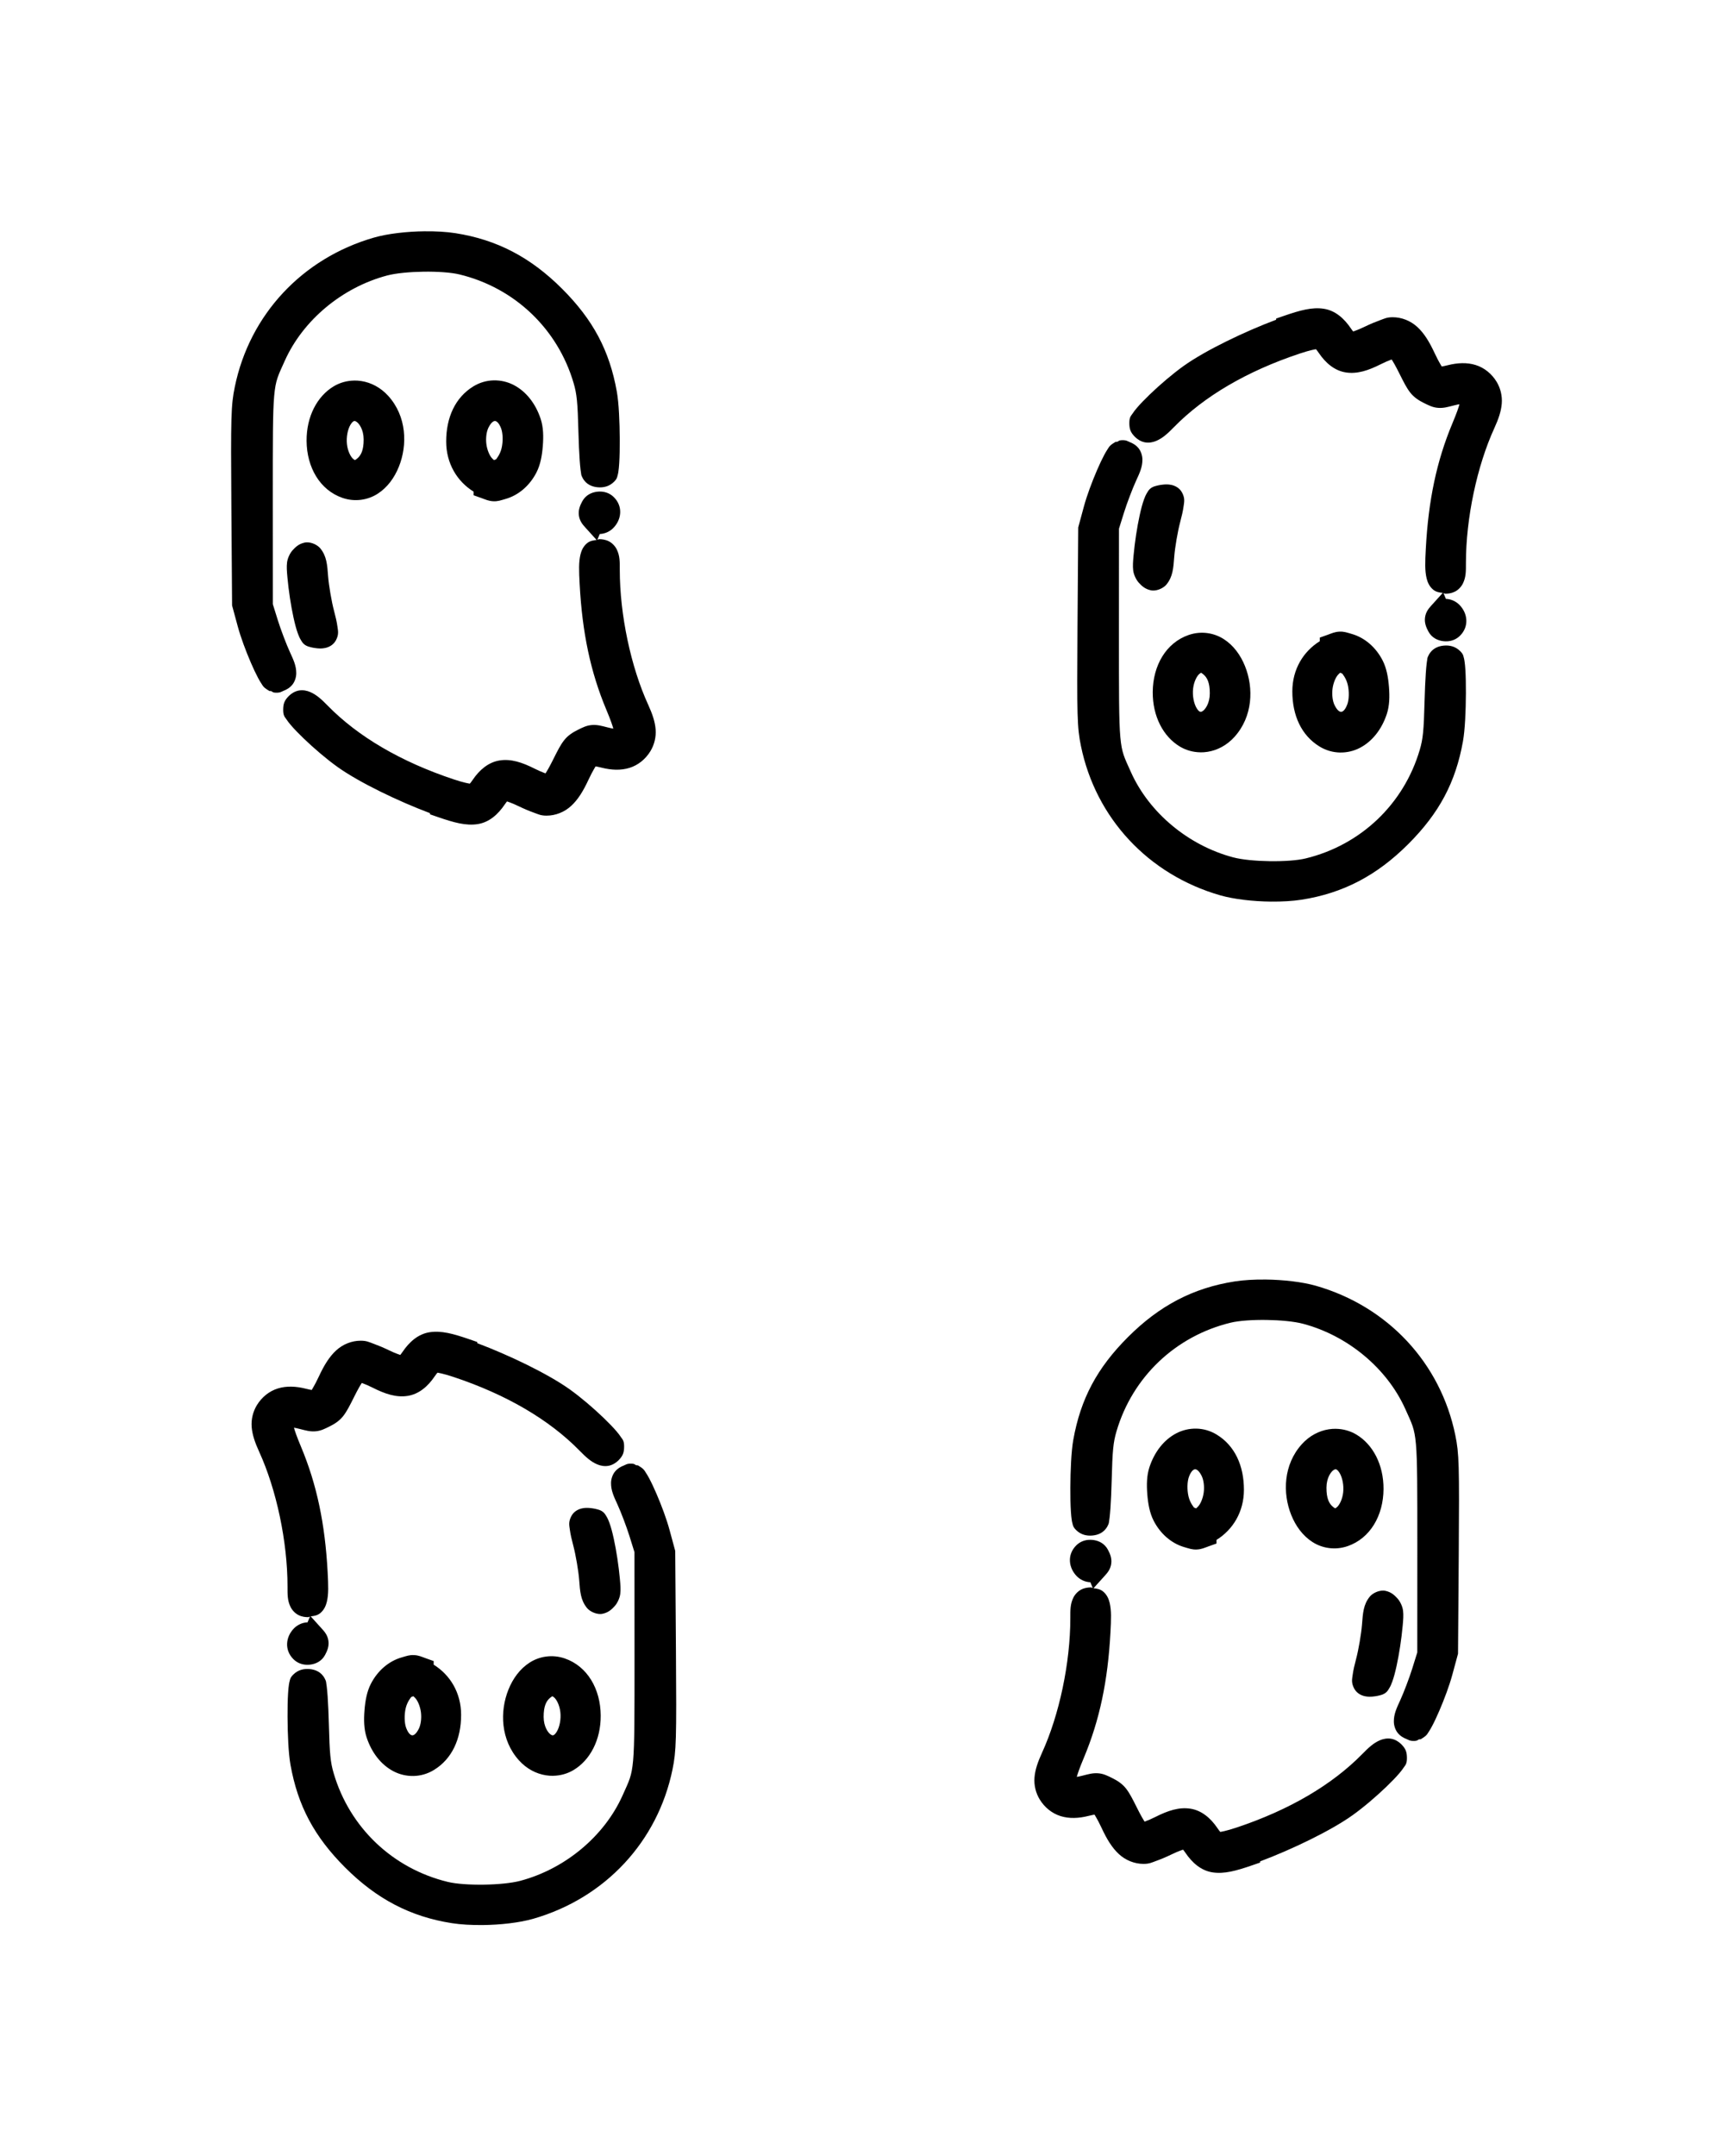 <?xml version="1.0" encoding="UTF-8" standalone="no"?>
<!-- Created with Inkscape (http://www.inkscape.org/) -->

<svg
   xmlns:dc="http://purl.org/dc/elements/1.1/"
   xmlns:cc="http://creativecommons.org/ns#"
   xmlns:rdf="http://www.w3.org/1999/02/22-rdf-syntax-ns#"
   xmlns:svg="http://www.w3.org/2000/svg"
   xmlns="http://www.w3.org/2000/svg"
   xmlns:sodipodi="http://sodipodi.sourceforge.net/DTD/sodipodi-0.dtd"
   xmlns:inkscape="http://www.inkscape.org/namespaces/inkscape"
   width="112.486mm"
   height="139.864mm"
   viewBox="0 0 112.486 139.864"
   version="1.1"
   id="svg8430"
   inkscape:version="0.92.5 (2060ec1f9f, 2020-04-08)"
   sodipodi:docname="horror-pattern.svg">
  <defs
     id="defs8424" />
  <sodipodi:namedview
     id="base"
     pagecolor="#ffffff"
     bordercolor="#666666"
     borderopacity="1.0"
     inkscape:pageopacity="0.0"
     inkscape:pageshadow="2"
     inkscape:zoom="0.35"
     inkscape:cx="-213.30144"
     inkscape:cy="144.95361"
     inkscape:document-units="mm"
     inkscape:current-layer="layer1"
     showgrid="false"
     fit-margin-top="15"
     fit-margin-left="15"
     fit-margin-right="15"
     fit-margin-bottom="15"
     inkscape:window-width="1920"
     inkscape:window-height="1016"
     inkscape:window-x="0"
     inkscape:window-y="27"
     inkscape:window-maximized="1" />
  <g
     inkscape:label="Calque 1"
     inkscape:groupmode="layer"
     id="layer1"
     transform="translate(93.02,16.116)">
    <path
       inkscape:connector-curvature="0"
       style="fill:#000000;stroke:none;stroke-width:1.477;stroke-miterlimit:4;stroke-dasharray:none;stroke-opacity:1"
       d="m -65.437,-1.115 c -1.179,0.012 -2.418,0.154 -3.304,0.408 -4.66,1.339 -8.083,5.004 -9.041,9.697 -0.241,1.182 -0.263,1.867 -0.221,7.729 l 0.047,6.437 0.369,1.36 c 0.192,0.708 0.522,1.59 0.848,2.346 0.163,0.378 0.324,0.722 0.473,1 0.074,0.139 0.145,0.26 0.221,0.373 0.076,0.113 0.109,0.214 0.35,0.367 l 0.162,0.102 0.117,0.008 c 0.081,0.041 0.097,0.09 0.258,0.1 0.336,0.02 0.422,-0.075 0.537,-0.119 0.188,-0.072 0.4,-0.183 0.573,-0.393 0.173,-0.21 0.256,-0.501 0.258,-0.742 0.003,-0.482 -0.169,-0.851 -0.414,-1.383 -0.222,-0.481 -0.591,-1.45 -0.777,-2.045 l -0.33,-1.057 -0.003,-6.808 c 0,-3.809 -0.004,-5.651 0.091,-6.703 0.096,-1.052 0.25,-1.302 0.691,-2.284 1.182,-2.628 3.719,-4.749 6.633,-5.523 1.142,-0.303 3.608,-0.336 4.704,-0.07 3.577,0.866 6.371,3.524 7.406,7.041 0.209,0.709 0.264,1.234 0.314,3.184 0.018,0.674 0.046,1.313 0.08,1.807 0.017,0.247 0.037,0.457 0.057,0.627 0.01,0.085 0.02,0.157 0.033,0.23 0.013,0.073 -0.007,0.106 0.1,0.306 v 0.002 c 0.233,0.44 0.641,0.58 0.99,0.609 0.349,0.029 0.734,-0.042 1.053,-0.361 0.2,-0.2 0.198,-0.303 0.225,-0.392 0.027,-0.09 0.04,-0.166 0.053,-0.248 0.026,-0.165 0.043,-0.35 0.056,-0.563 0.027,-0.426 0.038,-0.96 0.035,-1.529 -0.006,-1.138 -0.057,-2.365 -0.191,-3.117 -0.476,-2.662 -1.541,-4.656 -3.547,-6.662 -2.046,-2.046 -4.24,-3.193 -6.937,-3.612 v 0 c -0.575,-0.089 -1.26,-0.128 -1.967,-0.121 z m 4.466,9.67 c -0.453,0.01 -0.909,0.136 -1.322,0.389 -1.174,0.717 -1.768,2.011 -1.766,3.584 0.003,1.425 0.712,2.583 1.781,3.246 v 0.235 l 0.49,0.174 c 0.3,0.107 0.476,0.198 0.785,0.213 0.309,0.015 0.498,-0.064 0.779,-0.143 0.874,-0.243 1.596,-0.887 2.025,-1.724 0.259,-0.506 0.363,-1.098 0.412,-1.715 0.049,-0.617 0.039,-1.216 -0.138,-1.756 -0.329,-1 -0.948,-1.783 -1.746,-2.199 -0.399,-0.208 -0.848,-0.313 -1.301,-0.303 z m -9.061,0.013 c -0.469,0.007 -0.928,0.134 -1.33,0.375 -1.07,0.643 -1.768,1.952 -1.758,3.539 0.012,1.718 0.865,3.189 2.326,3.695 0.811,0.281 1.652,0.141 2.285,-0.266 0.633,-0.406 1.088,-1.035 1.375,-1.746 0.575,-1.423 0.512,-3.277 -0.682,-4.598 -0.498,-0.551 -1.118,-0.868 -1.746,-0.967 -0.157,-0.025 -0.315,-0.036 -0.471,-0.034 z m 9.145,2.625 c 0.059,0.003 0.23,0.049 0.393,0.477 0.119,0.315 0.135,0.854 0.029,1.294 -0.106,0.44 -0.368,0.717 -0.351,0.709 -0.083,0.038 -0.112,0.046 -0.14,0.055 -0.026,-0.022 -0.061,-0.05 -0.132,-0.125 -0.15,-0.16 -0.313,-0.522 -0.363,-0.918 -0.05,-0.396 0.012,-0.812 0.133,-1.057 0.202,-0.41 0.373,-0.438 0.432,-0.436 z m -9.094,0.002 c 0.023,0.005 0.052,0.017 0.096,0.044 0.173,0.106 0.467,0.506 0.469,1.148 0.003,0.697 -0.171,1.044 -0.436,1.252 -0.072,0.057 -0.108,0.076 -0.134,0.09 -0.019,-0.012 -0.041,-0.024 -0.101,-0.071 -0.161,-0.127 -0.364,-0.504 -0.414,-0.965 -0.05,-0.461 0.049,-0.966 0.238,-1.273 0.115,-0.186 0.194,-0.214 0.227,-0.223 0.016,-0.004 0.032,-0.007 0.055,-0.003 z m 16.007,4.576 c -0.093,-0.007 -0.185,-0.005 -0.275,0.005 -0.359,0.039 -0.755,0.211 -0.979,0.629 -0.139,0.26 -0.268,0.554 -0.217,0.918 0.051,0.364 0.252,0.592 0.4,0.756 l 0.75,0.83 c -0.203,0.022 -0.428,0.049 -0.623,0.211 -0.245,0.203 -0.363,0.476 -0.424,0.727 -0.121,0.501 -0.1,1.054 -0.053,1.937 0.169,3.141 0.704,5.681 1.724,8.117 0.299,0.713 0.406,1.043 0.461,1.244 -0.085,-0.015 -0.129,-0.018 -0.365,-0.078 -0.401,-0.101 -0.666,-0.182 -1.021,-0.156 -0.355,0.026 -0.615,0.163 -0.924,0.316 -0.311,0.154 -0.632,0.353 -0.879,0.666 -0.247,0.313 -0.425,0.672 -0.729,1.28 -0.224,0.447 -0.379,0.716 -0.484,0.875 -0.01,-0.003 -0.013,-0.004 -0.023,-0.008 -0.189,-0.068 -0.44,-0.176 -0.676,-0.295 -0.82,-0.415 -1.543,-0.651 -2.275,-0.537 -0.732,0.114 -1.316,0.614 -1.756,1.266 -0.098,0.146 -0.157,0.213 -0.183,0.24 -0.02,-0.002 -0.362,-0.051 -1.049,-0.28 -3.442,-1.146 -6.207,-2.775 -8.164,-4.768 -0.412,-0.42 -0.727,-0.714 -1.147,-0.895 -0.21,-0.09 -0.469,-0.145 -0.734,-0.098 -0.265,0.048 -0.493,0.195 -0.649,0.35 -0.3,0.3 -0.371,0.516 -0.371,0.914 0,0.385 0.119,0.464 0.202,0.592 0.083,0.128 0.176,0.246 0.287,0.377 0.222,0.261 0.511,0.559 0.842,0.877 0.661,0.635 1.482,1.338 2.205,1.854 1.417,1.01 3.967,2.231 5.996,2.991 v 0.076 l 0.498,0.172 c 1.068,0.369 1.833,0.577 2.588,0.463 0.755,-0.115 1.33,-0.634 1.766,-1.279 0.082,-0.121 0.117,-0.16 0.15,-0.199 -0.017,0.013 0.217,0.057 0.769,0.325 0.326,0.158 0.66,0.298 0.955,0.404 0.295,0.106 0.45,0.199 0.838,0.199 0.577,0 1.159,-0.227 1.602,-0.637 0.443,-0.41 0.78,-0.963 1.115,-1.684 0.306,-0.657 0.488,-0.886 0.455,-0.875 0.068,0.009 0.186,0.029 0.395,0.082 0.642,0.163 1.257,0.189 1.82,0.013 0.563,-0.176 1.041,-0.569 1.354,-1.082 0.25,-0.41 0.378,-0.914 0.337,-1.42 -0.041,-0.506 -0.215,-1.007 -0.484,-1.596 -1.124,-2.455 -1.842,-5.84 -1.842,-8.742 0,-0.532 0.009,-0.906 -0.195,-1.326 -0.102,-0.21 -0.301,-0.425 -0.527,-0.535 -0.226,-0.11 -0.441,-0.131 -0.625,-0.131 -0.032,0 -0.074,0.035 -0.109,0.037 l 0.156,-0.373 c 0.367,-0.012 0.676,-0.186 0.871,-0.381 0.545,-0.545 0.65,-1.403 0.049,-2.004 -0.238,-0.238 -0.524,-0.343 -0.803,-0.364 z m -19.136,3.291 c -0.048,0.001 -0.095,0.007 -0.141,0.017 -0.367,0.079 -0.583,0.28 -0.778,0.496 -0.158,0.174 -0.324,0.498 -0.359,0.791 -0.035,0.293 -0.013,0.565 0.025,0.981 0.078,0.848 0.223,1.811 0.396,2.601 0.087,0.395 0.177,0.744 0.285,1.037 0.054,0.147 0.109,0.278 0.195,0.418 0.086,0.139 0.191,0.354 0.586,0.447 0.023,0.006 0.216,0.063 0.484,0.086 0.142,0.012 0.302,0.02 0.506,-0.023 0.203,-0.043 0.517,-0.167 0.694,-0.496 0.206,-0.385 0.136,-0.618 0.098,-0.902 -0.038,-0.284 -0.113,-0.613 -0.225,-1.033 -0.153,-0.573 -0.334,-1.633 -0.377,-2.194 -0.059,-0.785 -0.095,-1.323 -0.502,-1.828 -0.178,-0.221 -0.552,-0.408 -0.888,-0.398 z"
       id="use9423"
       inkscape:tile-x0="15"
       inkscape:tile-y0="15" />
    <path
       inkscape:connector-curvature="0"
       style="fill:#000000;stroke:none;stroke-width:1.477;stroke-miterlimit:4;stroke-dasharray:none;stroke-opacity:1"
       d="m -61.712,108.748 c 1.179,-0.012 2.418,-0.154 3.304,-0.408 4.66,-1.339 8.083,-5.004 9.041,-9.697 0.241,-1.182 0.263,-1.867 0.221,-7.729 l -0.047,-6.437 -0.369,-1.36 c -0.192,-0.708 -0.522,-1.59 -0.848,-2.346 -0.163,-0.378 -0.324,-0.722 -0.473,-1 -0.074,-0.139 -0.145,-0.26 -0.221,-0.373 -0.076,-0.113 -0.109,-0.214 -0.35,-0.367 l -0.162,-0.102 -0.117,-0.008 c -0.081,-0.041 -0.097,-0.09 -0.258,-0.1 -0.336,-0.02 -0.422,0.075 -0.537,0.119 -0.188,0.072 -0.4,0.183 -0.573,0.393 -0.173,0.21 -0.256,0.501 -0.258,0.742 -0.003,0.482 0.169,0.851 0.414,1.383 0.222,0.481 0.591,1.45 0.777,2.045 l 0.33,1.057 0.003,6.808 c 0,3.809 0.004,5.651 -0.091,6.703 -0.096,1.052 -0.25,1.302 -0.691,2.284 -1.182,2.628 -3.719,4.749 -6.633,5.523 -1.142,0.303 -3.608,0.336 -4.704,0.07 -3.577,-0.866 -6.371,-3.523 -7.406,-7.041 -0.209,-0.709 -0.264,-1.234 -0.314,-3.184 -0.018,-0.674 -0.046,-1.313 -0.08,-1.807 -0.017,-0.247 -0.037,-0.457 -0.057,-0.627 -0.01,-0.085 -0.02,-0.157 -0.033,-0.23 -0.013,-0.073 0.007,-0.106 -0.1,-0.306 v -0.002 c -0.233,-0.44 -0.641,-0.58 -0.99,-0.609 -0.349,-0.029 -0.734,0.042 -1.053,0.361 -0.2,0.2 -0.198,0.303 -0.225,0.392 -0.027,0.09 -0.04,0.166 -0.053,0.248 -0.026,0.165 -0.043,0.35 -0.056,0.563 -0.027,0.426 -0.038,0.96 -0.035,1.529 0.006,1.138 0.057,2.365 0.191,3.117 0.476,2.662 1.541,4.656 3.547,6.662 2.046,2.046 4.24,3.193 6.937,3.612 v 0 c 0.575,0.089 1.26,0.128 1.967,0.121 z m -4.466,-9.67 c 0.453,-0.01 0.909,-0.136 1.322,-0.389 1.174,-0.717 1.768,-2.011 1.766,-3.584 -0.003,-1.425 -0.712,-2.583 -1.781,-3.246 v -0.235 l -0.49,-0.174 c -0.3,-0.107 -0.476,-0.198 -0.785,-0.213 -0.309,-0.015 -0.498,0.064 -0.779,0.143 -0.874,0.243 -1.596,0.887 -2.025,1.724 -0.259,0.506 -0.363,1.098 -0.412,1.715 -0.049,0.617 -0.039,1.216 0.138,1.756 0.329,1 0.948,1.783 1.746,2.199 0.399,0.208 0.848,0.313 1.301,0.303 z m 9.061,-0.013 c 0.469,-0.007 0.928,-0.134 1.33,-0.375 1.07,-0.643 1.768,-1.952 1.758,-3.539 -0.012,-1.718 -0.865,-3.189 -2.326,-3.695 -0.811,-0.281 -1.652,-0.141 -2.285,0.266 -0.633,0.406 -1.088,1.035 -1.375,1.746 -0.575,1.423 -0.512,3.277 0.682,4.598 0.498,0.551 1.118,0.868 1.746,0.967 0.157,0.025 0.315,0.036 0.471,0.034 z m -9.145,-2.625 c -0.059,-0.003 -0.23,-0.049 -0.393,-0.477 -0.119,-0.315 -0.135,-0.854 -0.029,-1.294 0.106,-0.44 0.368,-0.717 0.351,-0.709 0.083,-0.038 0.112,-0.046 0.14,-0.055 0.026,0.022 0.061,0.05 0.132,0.125 0.15,0.16 0.313,0.522 0.363,0.918 0.05,0.396 -0.012,0.812 -0.133,1.057 -0.202,0.41 -0.373,0.438 -0.432,0.436 z m 9.094,-0.002 c -0.023,-0.005 -0.052,-0.017 -0.096,-0.044 -0.173,-0.106 -0.467,-0.506 -0.469,-1.148 -0.003,-0.697 0.171,-1.044 0.436,-1.252 0.072,-0.057 0.108,-0.076 0.134,-0.09 0.019,0.012 0.041,0.024 0.101,0.071 0.161,0.127 0.364,0.504 0.414,0.965 0.05,0.461 -0.049,0.966 -0.238,1.273 -0.115,0.186 -0.194,0.214 -0.227,0.223 -0.016,0.004 -0.032,0.007 -0.055,0.003 z m -16.007,-4.576 c 0.093,0.007 0.185,0.005 0.275,-0.005 0.359,-0.039 0.755,-0.211 0.979,-0.629 0.139,-0.26 0.268,-0.554 0.217,-0.918 -0.051,-0.364 -0.252,-0.592 -0.4,-0.756 l -0.75,-0.83 c 0.203,-0.022 0.428,-0.049 0.623,-0.211 0.245,-0.203 0.363,-0.476 0.424,-0.727 0.121,-0.501 0.1,-1.054 0.053,-1.937 -0.169,-3.141 -0.704,-5.681 -1.724,-8.117 -0.299,-0.713 -0.406,-1.043 -0.461,-1.244 0.085,0.015 0.129,0.018 0.365,0.078 0.401,0.101 0.666,0.182 1.021,0.156 0.355,-0.026 0.615,-0.163 0.924,-0.316 0.311,-0.154 0.632,-0.353 0.879,-0.666 0.247,-0.313 0.425,-0.672 0.729,-1.28 0.224,-0.447 0.379,-0.716 0.484,-0.875 0.01,0.003 0.013,0.004 0.023,0.008 0.189,0.068 0.44,0.176 0.676,0.295 0.82,0.415 1.543,0.651 2.275,0.537 0.732,-0.114 1.316,-0.614 1.756,-1.266 0.098,-0.146 0.157,-0.213 0.183,-0.24 0.02,0.002 0.362,0.051 1.049,0.28 3.442,1.146 6.207,2.775 8.164,4.768 0.412,0.42 0.727,0.714 1.147,0.895 0.21,0.09 0.469,0.145 0.734,0.098 0.265,-0.048 0.493,-0.195 0.649,-0.35 0.3,-0.3 0.371,-0.516 0.371,-0.914 0,-0.385 -0.119,-0.464 -0.202,-0.592 -0.083,-0.128 -0.176,-0.246 -0.287,-0.377 -0.222,-0.261 -0.511,-0.559 -0.842,-0.877 -0.661,-0.635 -1.482,-1.338 -2.205,-1.854 -1.417,-1.01 -3.967,-2.231 -5.996,-2.991 v -0.076 l -0.498,-0.172 c -1.068,-0.369 -1.833,-0.577 -2.588,-0.463 -0.755,0.115 -1.33,0.634 -1.766,1.279 -0.082,0.121 -0.117,0.16 -0.15,0.199 0.017,-0.013 -0.217,-0.057 -0.769,-0.325 -0.326,-0.158 -0.66,-0.298 -0.955,-0.404 -0.295,-0.106 -0.45,-0.199 -0.838,-0.199 -0.577,0 -1.159,0.227 -1.602,0.637 -0.443,0.41 -0.78,0.963 -1.115,1.684 -0.306,0.657 -0.488,0.886 -0.455,0.875 -0.068,-0.009 -0.186,-0.029 -0.395,-0.082 -0.642,-0.163 -1.257,-0.189 -1.82,-0.013 -0.563,0.176 -1.041,0.569 -1.354,1.082 -0.25,0.41 -0.378,0.914 -0.337,1.42 0.041,0.506 0.215,1.007 0.484,1.596 1.124,2.455 1.842,5.84 1.842,8.742 0,0.532 -0.009,0.906 0.195,1.326 0.102,0.21 0.301,0.425 0.527,0.535 0.226,0.11 0.441,0.131 0.625,0.131 0.032,0 0.074,-0.035 0.109,-0.037 l -0.156,0.373 c -0.367,0.012 -0.676,0.186 -0.871,0.381 -0.545,0.545 -0.65,1.403 -0.049,2.004 0.238,0.238 0.524,0.343 0.803,0.364 z m 19.136,-3.291 c 0.048,-0.001 0.095,-0.007 0.141,-0.017 0.367,-0.079 0.583,-0.28 0.778,-0.496 0.158,-0.174 0.324,-0.498 0.359,-0.791 0.035,-0.293 0.013,-0.565 -0.025,-0.981 -0.078,-0.848 -0.223,-1.811 -0.396,-2.601 -0.087,-0.395 -0.177,-0.744 -0.285,-1.037 -0.054,-0.147 -0.109,-0.278 -0.195,-0.418 -0.086,-0.139 -0.191,-0.354 -0.586,-0.447 -0.023,-0.006 -0.216,-0.063 -0.484,-0.086 -0.142,-0.012 -0.302,-0.02 -0.506,0.023 -0.203,0.043 -0.517,0.167 -0.694,0.496 -0.206,0.385 -0.136,0.618 -0.098,0.902 0.038,0.284 0.113,0.613 0.225,1.033 0.153,0.573 0.334,1.633 0.377,2.194 0.059,0.785 0.095,1.323 0.502,1.828 0.178,0.221 0.552,0.408 0.888,0.398 z"
       id="use9425"
       inkscape:tile-x0="15"
       inkscape:tile-y0="15" />
    <path
       inkscape:connector-curvature="0"
       style="fill:#000000;stroke:none;stroke-width:1.477;stroke-miterlimit:4;stroke-dasharray:none;stroke-opacity:1"
       d="m -10.515,42.364 c -1.179,-0.012 -2.418,-0.154 -3.304,-0.408 -4.66,-1.339 -8.083,-5.004 -9.041,-9.697 -0.241,-1.182 -0.263,-1.867 -0.221,-7.729 l 0.047,-6.437 0.369,-1.36 c 0.192,-0.708 0.522,-1.59 0.848,-2.346 0.163,-0.378 0.324,-0.722 0.473,-1 0.074,-0.139 0.145,-0.26 0.221,-0.373 0.076,-0.113 0.109,-0.214 0.35,-0.367 l 0.162,-0.102 0.117,-0.008 c 0.081,-0.041 0.097,-0.09 0.258,-0.1 0.336,-0.02 0.422,0.075 0.537,0.119 0.188,0.072 0.4,0.183 0.573,0.393 0.173,0.21 0.256,0.501 0.258,0.742 0.003,0.482 -0.169,0.851 -0.414,1.383 -0.222,0.481 -0.591,1.45 -0.777,2.045 l -0.33,1.057 -0.003,6.808 c 0,3.809 -0.004,5.651 0.091,6.703 0.096,1.052 0.25,1.302 0.691,2.284 1.182,2.628 3.719,4.749 6.633,5.523 1.142,0.303 3.608,0.336 4.704,0.07 3.577,-0.866 6.371,-3.524 7.406,-7.041 0.209,-0.709 0.264,-1.234 0.314,-3.184 0.018,-0.674 0.046,-1.313 0.08,-1.807 0.017,-0.247 0.037,-0.457 0.057,-0.627 0.01,-0.085 0.02,-0.157 0.033,-0.23 0.013,-0.073 -0.007,-0.106 0.1,-0.306 v -0.002 c 0.233,-0.44 0.641,-0.58 0.99,-0.609 0.349,-0.029 0.734,0.042 1.053,0.361 0.2,0.2 0.198,0.303 0.225,0.392 0.027,0.09 0.04,0.166 0.053,0.248 0.026,0.165 0.043,0.35 0.056,0.563 0.027,0.426 0.038,0.96 0.035,1.529 -0.006,1.138 -0.057,2.365 -0.191,3.117 -0.476,2.662 -1.541,4.656 -3.547,6.662 -2.046,2.046 -4.24,3.193 -6.937,3.612 v 0 c -0.575,0.089 -1.26,0.128 -1.967,0.121 z m 4.466,-9.67 c -0.453,-0.01 -0.909,-0.136 -1.322,-0.389 -1.174,-0.717 -1.768,-2.011 -1.766,-3.584 0.003,-1.425 0.712,-2.583 1.781,-3.246 v -0.235 l 0.49,-0.174 c 0.3,-0.107 0.476,-0.198 0.785,-0.213 0.309,-0.015 0.498,0.064 0.779,0.143 0.874,0.243 1.596,0.887 2.025,1.724 0.259,0.506 0.363,1.098 0.412,1.715 0.049,0.617 0.039,1.216 -0.138,1.756 -0.329,1 -0.948,1.783 -1.746,2.199 -0.399,0.208 -0.848,0.313 -1.301,0.303 z m -9.061,-0.013 c -0.469,-0.007 -0.928,-0.134 -1.33,-0.375 -1.07,-0.643 -1.768,-1.952 -1.758,-3.539 0.012,-1.718 0.865,-3.189 2.326,-3.695 0.811,-0.281 1.652,-0.141 2.285,0.266 0.633,0.406 1.088,1.035 1.375,1.746 0.575,1.423 0.512,3.277 -0.682,4.598 -0.498,0.551 -1.118,0.868 -1.746,0.967 -0.157,0.025 -0.315,0.036 -0.471,0.034 z m 9.145,-2.625 c 0.059,-0.003 0.23,-0.049 0.393,-0.477 0.119,-0.315 0.135,-0.854 0.029,-1.294 -0.106,-0.44 -0.368,-0.717 -0.351,-0.709 -0.083,-0.038 -0.112,-0.046 -0.14,-0.055 -0.026,0.022 -0.061,0.05 -0.132,0.125 -0.15,0.16 -0.313,0.522 -0.363,0.918 -0.05,0.396 0.012,0.812 0.133,1.057 0.202,0.41 0.373,0.438 0.432,0.436 z m -9.094,-0.002 c 0.023,-0.005 0.052,-0.017 0.096,-0.044 0.173,-0.106 0.467,-0.506 0.469,-1.148 0.003,-0.697 -0.171,-1.044 -0.436,-1.252 -0.072,-0.057 -0.108,-0.076 -0.134,-0.09 -0.019,0.012 -0.041,0.024 -0.101,0.071 -0.161,0.127 -0.364,0.504 -0.414,0.965 -0.05,0.461 0.049,0.966 0.238,1.273 0.115,0.186 0.194,0.214 0.227,0.223 0.016,0.004 0.032,0.007 0.055,0.003 z m 16.007,-4.576 c -0.093,0.007 -0.185,0.005 -0.275,-0.005 -0.359,-0.039 -0.755,-0.211 -0.979,-0.629 -0.139,-0.26 -0.268,-0.554 -0.217,-0.918 0.051,-0.364 0.252,-0.592 0.4,-0.756 l 0.75,-0.83 c -0.203,-0.022 -0.428,-0.049 -0.623,-0.211 -0.245,-0.203 -0.363,-0.476 -0.424,-0.727 -0.121,-0.501 -0.1,-1.054 -0.053,-1.937 0.169,-3.141 0.704,-5.681 1.724,-8.117 0.299,-0.713 0.406,-1.043 0.461,-1.244 -0.085,0.015 -0.129,0.018 -0.365,0.078 -0.401,0.101 -0.666,0.182 -1.021,0.156 -0.355,-0.026 -0.615,-0.163 -0.924,-0.316 -0.311,-0.154 -0.632,-0.353 -0.879,-0.666 -0.247,-0.313 -0.425,-0.672 -0.729,-1.28 -0.224,-0.447 -0.379,-0.716 -0.484,-0.875 -0.01,0.003 -0.013,0.004 -0.023,0.008 -0.189,0.068 -0.44,0.176 -0.676,0.295 -0.82,0.415 -1.543,0.651 -2.275,0.537 -0.732,-0.114 -1.316,-0.614 -1.756,-1.266 -0.098,-0.146 -0.157,-0.213 -0.183,-0.24 -0.02,0.002 -0.362,0.051 -1.049,0.28 -3.442,1.146 -6.207,2.775 -8.164,4.768 -0.412,0.42 -0.727,0.714 -1.147,0.895 -0.21,0.09 -0.469,0.145 -0.734,0.098 -0.265,-0.048 -0.493,-0.195 -0.649,-0.35 -0.3,-0.3 -0.371,-0.516 -0.371,-0.914 0,-0.385 0.119,-0.464 0.202,-0.592 0.083,-0.128 0.176,-0.246 0.287,-0.377 0.222,-0.261 0.511,-0.559 0.842,-0.877 0.661,-0.635 1.482,-1.338 2.205,-1.854 1.417,-1.01 3.967,-2.231 5.996,-2.991 v -0.076 l 0.498,-0.172 c 1.068,-0.369 1.833,-0.577 2.588,-0.463 0.755,0.115 1.33,0.634 1.766,1.279 0.082,0.121 0.117,0.16 0.15,0.199 -0.017,-0.013 0.217,-0.057 0.769,-0.325 0.326,-0.158 0.66,-0.298 0.955,-0.404 0.295,-0.106 0.45,-0.199 0.838,-0.199 0.577,0 1.159,0.227 1.602,0.637 0.443,0.41 0.78,0.963 1.115,1.684 0.306,0.657 0.488,0.886 0.455,0.875 0.068,-0.009 0.186,-0.029 0.395,-0.082 0.642,-0.163 1.257,-0.189 1.82,-0.013 0.563,0.176 1.041,0.569 1.354,1.082 0.25,0.41 0.378,0.914 0.337,1.42 -0.041,0.506 -0.215,1.007 -0.484,1.596 -1.124,2.455 -1.842,5.84 -1.842,8.742 0,0.532 0.009,0.906 -0.195,1.326 -0.102,0.21 -0.301,0.425 -0.527,0.535 -0.226,0.11 -0.441,0.131 -0.625,0.131 -0.032,0 -0.074,-0.035 -0.109,-0.037 l 0.156,0.373 c 0.367,0.012 0.676,0.186 0.871,0.381 0.545,0.545 0.65,1.403 0.049,2.004 -0.238,0.238 -0.524,0.343 -0.803,0.364 z m -19.136,-3.291 c -0.048,-0.001 -0.095,-0.007 -0.141,-0.017 -0.367,-0.079 -0.583,-0.28 -0.778,-0.496 -0.158,-0.174 -0.324,-0.498 -0.359,-0.791 -0.035,-0.293 -0.013,-0.565 0.025,-0.981 0.078,-0.848 0.223,-1.811 0.396,-2.601 0.087,-0.395 0.177,-0.744 0.285,-1.037 0.054,-0.147 0.109,-0.278 0.195,-0.418 0.086,-0.139 0.191,-0.354 0.586,-0.447 0.023,-0.006 0.216,-0.063 0.484,-0.086 0.142,-0.012 0.302,-0.02 0.506,0.023 0.203,0.043 0.517,0.167 0.694,0.496 0.206,0.385 0.136,0.618 0.098,0.902 -0.038,0.284 -0.113,0.613 -0.225,1.033 -0.153,0.573 -0.334,1.633 -0.377,2.194 -0.059,0.785 -0.095,1.323 -0.502,1.828 -0.178,0.221 -0.552,0.408 -0.888,0.398 z"
       id="use9427"
       inkscape:tile-x0="15"
       inkscape:tile-y0="15" />
    <path
       inkscape:connector-curvature="0"
       style="fill:#000000;stroke:none;stroke-width:1.477;stroke-miterlimit:4;stroke-dasharray:none;stroke-opacity:1"
       d="m -10.901,66.877 c 1.179,0.012 2.418,0.154 3.304,0.408 4.66,1.339 8.083,5.004 9.041,9.697 0.241,1.182 0.263,1.867 0.221,7.729 l -0.047,6.437 -0.369,1.36 c -0.192,0.708 -0.522,1.59 -0.848,2.346 -0.163,0.378 -0.324,0.722 -0.473,1 -0.074,0.139 -0.145,0.26 -0.221,0.373 -0.076,0.113 -0.109,0.214 -0.35,0.367 l -0.162,0.102 -0.117,0.008 c -0.081,0.041 -0.097,0.09 -0.258,0.1 -0.336,0.02 -0.422,-0.075 -0.537,-0.119 -0.188,-0.072 -0.4,-0.183 -0.573,-0.393 -0.173,-0.21 -0.256,-0.501 -0.258,-0.742 -0.003,-0.482 0.169,-0.851 0.414,-1.383 0.222,-0.481 0.591,-1.45 0.777,-2.045 l 0.33,-1.057 0.003,-6.808 c 0,-3.809 0.004,-5.651 -0.091,-6.703 -0.096,-1.052 -0.25,-1.302 -0.691,-2.284 -1.182,-2.628 -3.719,-4.749 -6.633,-5.523 -1.142,-0.303 -3.608,-0.336 -4.704,-0.07 -3.577,0.866 -6.371,3.524 -7.406,7.041 -0.209,0.709 -0.264,1.234 -0.314,3.184 -0.018,0.674 -0.046,1.313 -0.08,1.807 -0.017,0.247 -0.037,0.457 -0.057,0.627 -0.01,0.085 -0.02,0.157 -0.033,0.23 -0.013,0.073 0.007,0.106 -0.1,0.306 v 0.002 c -0.233,0.44 -0.641,0.58 -0.99,0.609 -0.349,0.029 -0.734,-0.042 -1.053,-0.361 -0.2,-0.2 -0.198,-0.303 -0.225,-0.392 -0.027,-0.09 -0.04,-0.166 -0.053,-0.248 -0.026,-0.165 -0.043,-0.35 -0.056,-0.563 -0.027,-0.426 -0.038,-0.96 -0.035,-1.529 0.006,-1.138 0.057,-2.365 0.191,-3.117 0.476,-2.662 1.541,-4.656 3.547,-6.662 2.046,-2.046 4.24,-3.193 6.937,-3.612 v 0 c 0.575,-0.089 1.26,-0.128 1.967,-0.121 z m -4.466,9.67 c 0.453,0.01 0.909,0.136 1.322,0.389 1.174,0.717 1.768,2.011 1.766,3.584 -0.003,1.425 -0.712,2.583 -1.781,3.246 v 0.235 l -0.49,0.174 c -0.3,0.107 -0.476,0.198 -0.785,0.213 -0.309,0.015 -0.498,-0.064 -0.779,-0.143 -0.874,-0.243 -1.596,-0.887 -2.025,-1.724 -0.259,-0.506 -0.363,-1.098 -0.412,-1.715 -0.049,-0.617 -0.039,-1.216 0.138,-1.756 0.329,-1 0.948,-1.783 1.746,-2.199 0.399,-0.208 0.848,-0.313 1.301,-0.303 z m 9.061,0.013 c 0.469,0.007 0.928,0.134 1.33,0.375 1.07,0.643 1.768,1.952 1.758,3.539 -0.012,1.718 -0.865,3.189 -2.326,3.695 -0.811,0.281 -1.652,0.141 -2.285,-0.266 -0.633,-0.406 -1.088,-1.035 -1.375,-1.746 -0.575,-1.423 -0.512,-3.277 0.682,-4.598 0.498,-0.551 1.118,-0.868 1.746,-0.967 0.157,-0.025 0.315,-0.036 0.471,-0.034 z m -9.145,2.625 c -0.059,0.003 -0.23,0.049 -0.393,0.477 -0.119,0.315 -0.135,0.854 -0.029,1.294 0.106,0.44 0.368,0.717 0.351,0.709 0.083,0.038 0.112,0.046 0.14,0.055 0.026,-0.022 0.061,-0.05 0.132,-0.125 0.15,-0.16 0.313,-0.522 0.363,-0.918 0.05,-0.396 -0.012,-0.812 -0.133,-1.057 -0.202,-0.41 -0.373,-0.438 -0.432,-0.436 z m 9.094,0.002 c -0.023,0.005 -0.052,0.017 -0.096,0.044 -0.173,0.106 -0.467,0.506 -0.469,1.148 -0.003,0.697 0.171,1.044 0.436,1.252 0.072,0.057 0.108,0.076 0.134,0.09 0.019,-0.012 0.041,-0.024 0.101,-0.071 0.161,-0.127 0.364,-0.504 0.414,-0.965 0.05,-0.461 -0.049,-0.966 -0.238,-1.273 -0.115,-0.186 -0.194,-0.214 -0.227,-0.223 -0.016,-0.004 -0.032,-0.007 -0.055,-0.003 z m -16.007,4.576 c 0.093,-0.007 0.185,-0.005 0.275,0.005 0.359,0.039 0.755,0.211 0.979,0.629 0.139,0.26 0.268,0.554 0.217,0.918 -0.051,0.364 -0.252,0.592 -0.4,0.756 l -0.75,0.83 c 0.203,0.022 0.428,0.049 0.623,0.211 0.245,0.203 0.363,0.476 0.424,0.727 0.121,0.501 0.1,1.054 0.053,1.937 -0.169,3.141 -0.704,5.681 -1.724,8.117 -0.299,0.713 -0.406,1.043 -0.461,1.244 0.085,-0.015 0.129,-0.018 0.365,-0.078 0.401,-0.101 0.666,-0.182 1.021,-0.156 0.355,0.026 0.615,0.163 0.924,0.316 0.311,0.154 0.632,0.353 0.879,0.666 0.247,0.313 0.425,0.672 0.729,1.279 0.224,0.447 0.379,0.716 0.484,0.875 0.01,-0.003 0.013,-0.004 0.023,-0.008 0.189,-0.068 0.44,-0.176 0.676,-0.295 0.82,-0.415 1.543,-0.651 2.275,-0.537 0.732,0.114 1.316,0.614 1.756,1.266 0.098,0.146 0.157,0.213 0.183,0.24 0.02,-0.002 0.362,-0.051 1.049,-0.28 3.442,-1.146 6.207,-2.775 8.164,-4.768 0.412,-0.42 0.727,-0.714 1.147,-0.895 0.21,-0.09 0.469,-0.145 0.734,-0.098 0.265,0.048 0.493,0.195 0.649,0.35 0.3,0.3 0.371,0.516 0.371,0.914 0,0.385 -0.119,0.464 -0.202,0.592 -0.083,0.128 -0.176,0.246 -0.287,0.377 -0.222,0.261 -0.511,0.559 -0.842,0.877 -0.661,0.635 -1.482,1.338 -2.205,1.854 -1.417,1.01 -3.967,2.231 -5.996,2.991 v 0.076 l -0.498,0.172 c -1.068,0.369 -1.833,0.577 -2.588,0.463 -0.755,-0.115 -1.33,-0.634 -1.766,-1.279 -0.082,-0.121 -0.117,-0.16 -0.15,-0.199 0.017,0.013 -0.217,0.057 -0.769,0.325 -0.326,0.158 -0.66,0.298 -0.955,0.404 -0.295,0.106 -0.45,0.199 -0.838,0.199 -0.577,0 -1.159,-0.227 -1.602,-0.637 -0.443,-0.41 -0.78,-0.963 -1.115,-1.684 -0.306,-0.657 -0.488,-0.886 -0.455,-0.875 -0.068,0.009 -0.186,0.029 -0.395,0.082 -0.642,0.163 -1.257,0.189 -1.82,0.013 -0.563,-0.176 -1.041,-0.569 -1.354,-1.082 -0.25,-0.41 -0.378,-0.914 -0.337,-1.42 0.041,-0.506 0.215,-1.007 0.484,-1.596 1.124,-2.455 1.842,-5.84 1.842,-8.742 0,-0.532 -0.009,-0.906 0.195,-1.326 0.102,-0.21 0.301,-0.425 0.527,-0.535 0.226,-0.11 0.441,-0.131 0.625,-0.131 0.032,0 0.074,0.035 0.109,0.037 l -0.156,-0.373 c -0.367,-0.012 -0.676,-0.186 -0.871,-0.381 -0.545,-0.545 -0.65,-1.403 -0.049,-2.004 0.238,-0.238 0.524,-0.343 0.803,-0.364 z m 19.136,3.291 c 0.048,0.001 0.095,0.007 0.141,0.017 0.367,0.079 0.583,0.28 0.778,0.496 0.158,0.174 0.324,0.498 0.359,0.791 0.035,0.293 0.013,0.565 -0.025,0.981 -0.078,0.848 -0.223,1.811 -0.396,2.601 -0.087,0.395 -0.177,0.744 -0.285,1.037 -0.054,0.147 -0.109,0.278 -0.195,0.418 -0.086,0.139 -0.191,0.354 -0.586,0.447 -0.023,0.006 -0.216,0.063 -0.484,0.086 -0.142,0.012 -0.302,0.02 -0.506,-0.023 -0.203,-0.043 -0.517,-0.167 -0.694,-0.496 -0.206,-0.385 -0.136,-0.618 -0.098,-0.902 0.038,-0.284 0.113,-0.613 0.225,-1.033 0.153,-0.573 0.334,-1.633 0.377,-2.194 0.059,-0.785 0.095,-1.323 0.502,-1.828 0.178,-0.221 0.552,-0.408 0.888,-0.398 z"
       id="use9429"
       inkscape:tile-x0="15"
       inkscape:tile-y0="15" />
  </g>
</svg>
